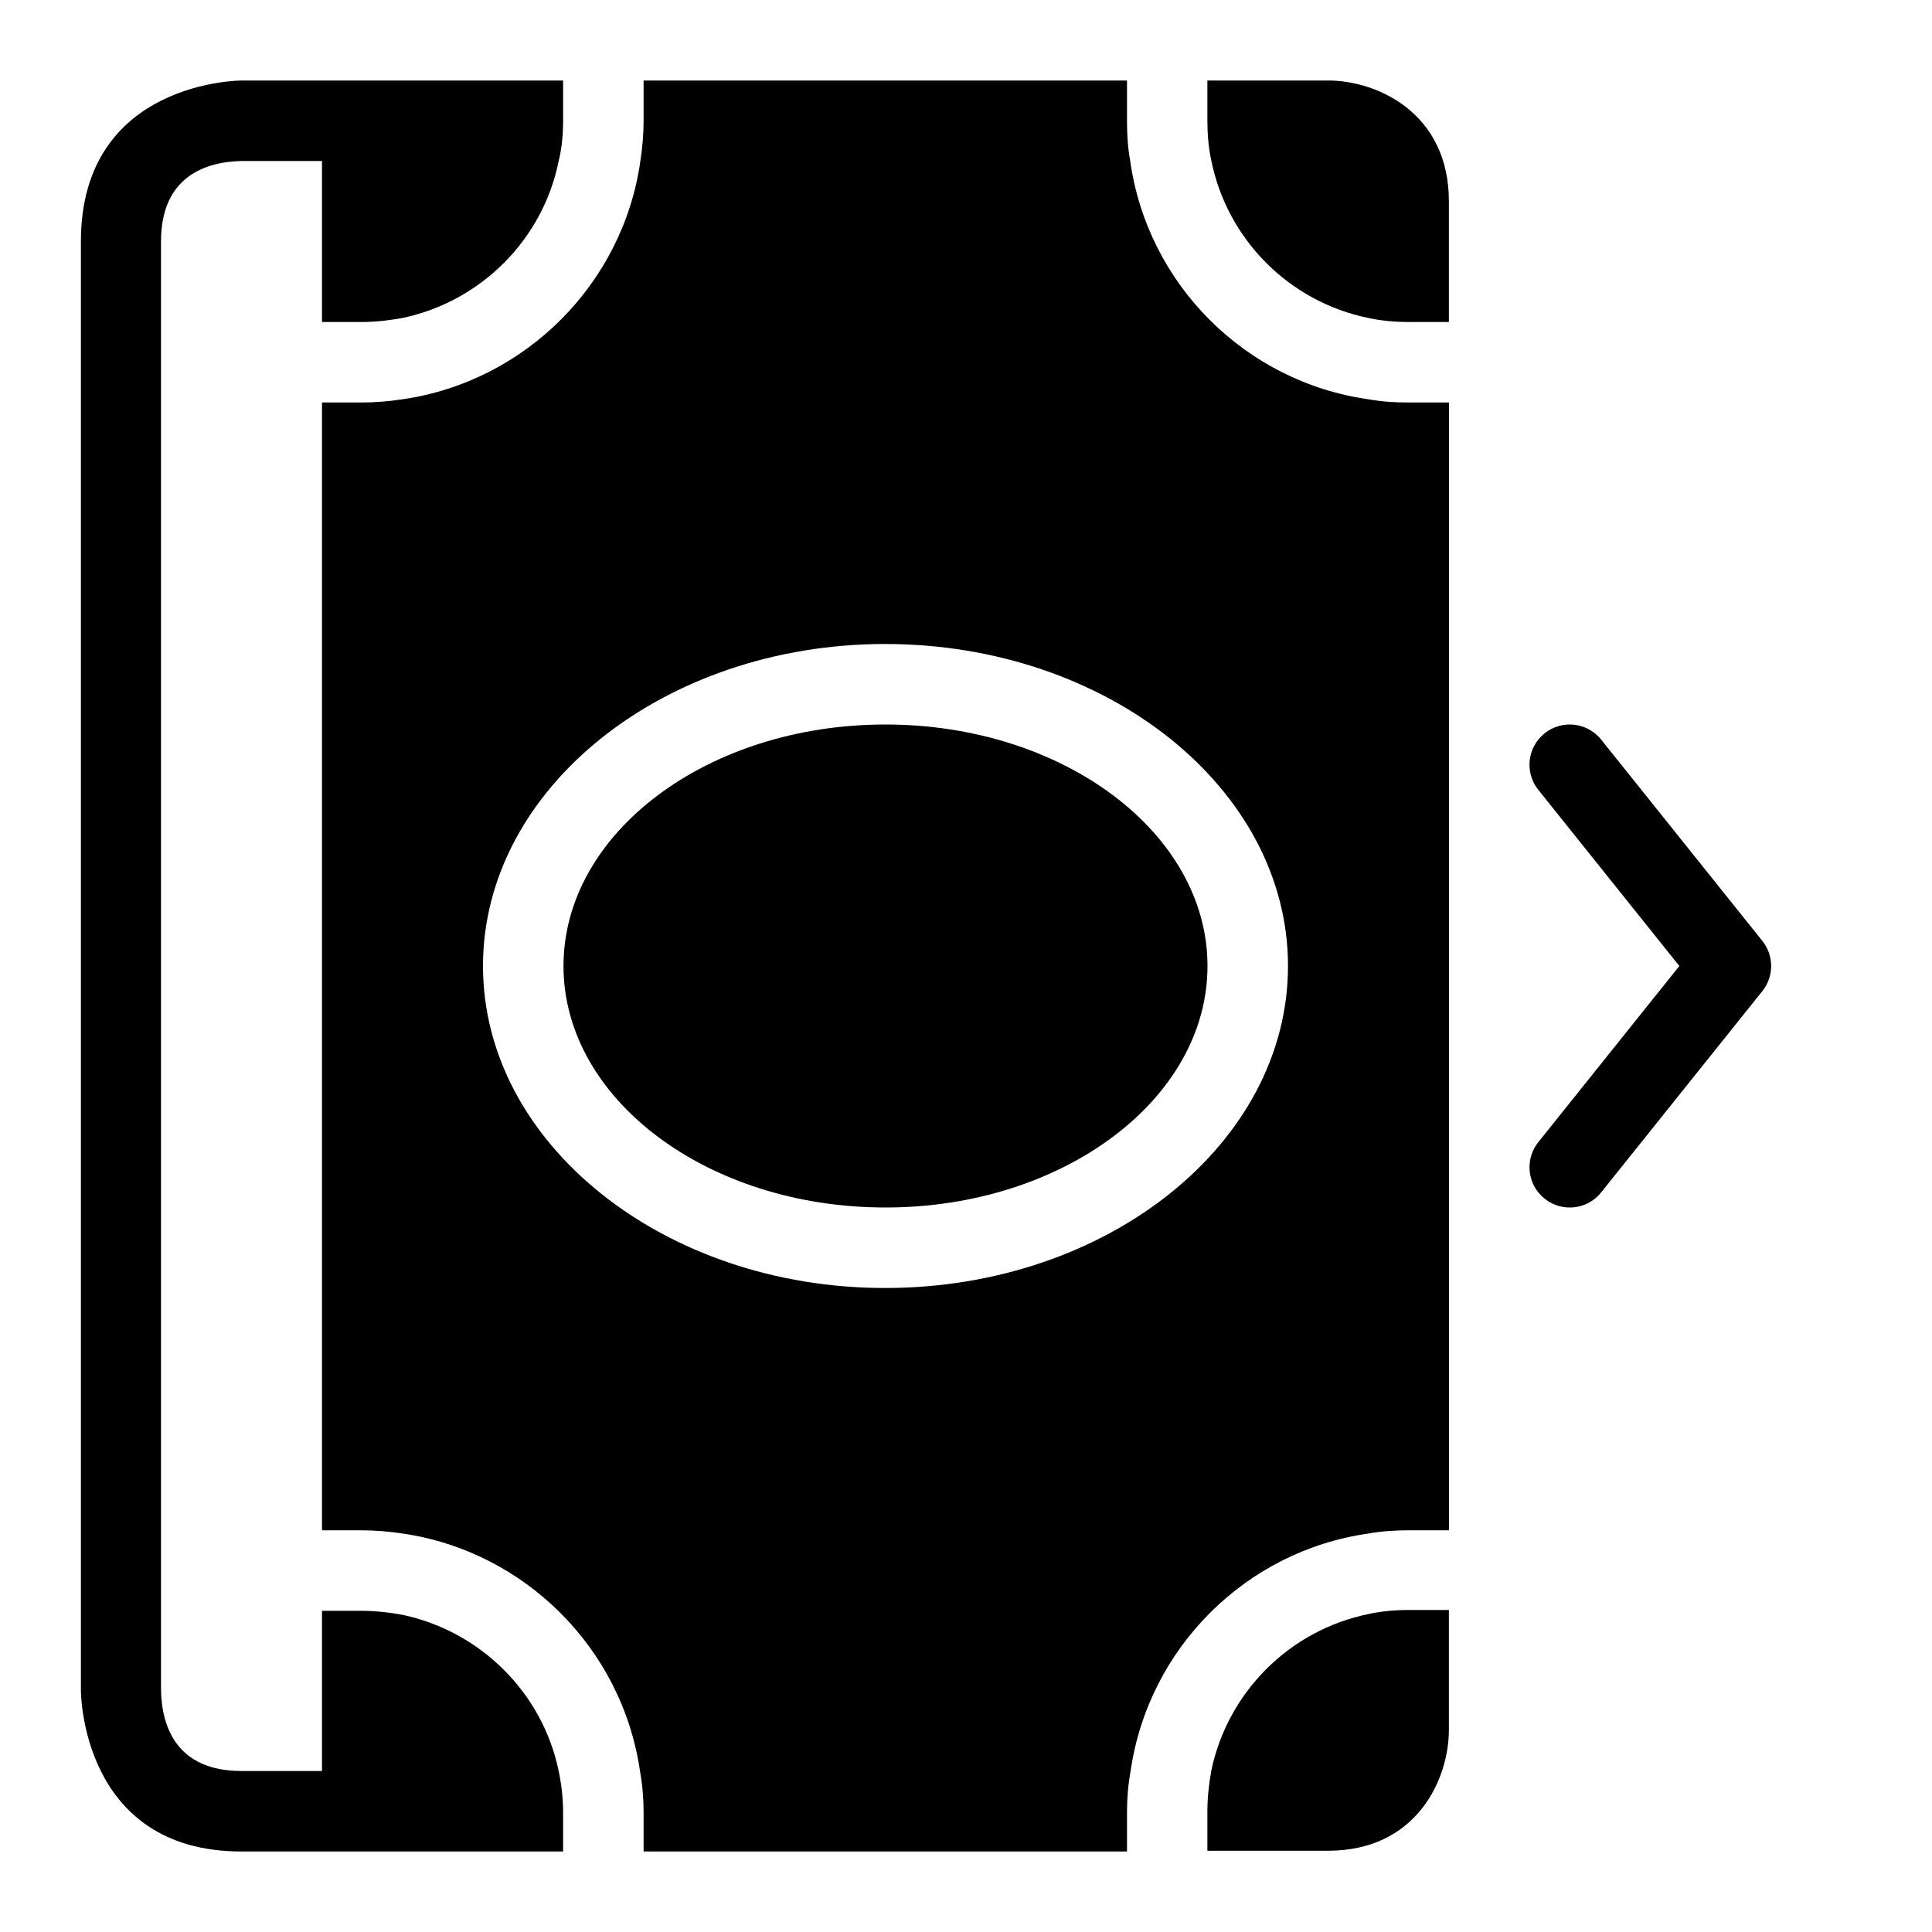 <?xml version="1.0" encoding="utf-8"?>
<!-- Generator: Adobe Illustrator 16.0.0, SVG Export Plug-In . SVG Version: 6.00 Build 0)  -->
<!DOCTYPE svg PUBLIC "-//W3C//DTD SVG 1.1//EN" "http://www.w3.org/Graphics/SVG/1.1/DTD/svg11.dtd">
<svg version="1.1" id="Capa_1" xmlns="http://www.w3.org/2000/svg" xmlns:xlink="http://www.w3.org/1999/xlink" x="0px" y="0px"
	 width="48px" height="48px" viewBox="0 0 48 48" enable-background="new 0 0 48 48" xml:space="preserve">
<g>
	<path d="M33.997,40.101c-1.95,0.399-3.49,1.93-3.9,3.88c-0.06,0.33-0.1,0.68-0.1,1.03v0.97h3c2.21,0,3-1.79,3-3V40h-1
		C34.657,40,34.316,40.03,33.997,40.101z"/>
	<path d="M10,40.12C9.67,40.06,9.33,40.02,8.98,40.02H8V44H6c-1.61,0-1.98-1.1-2-2V6c0-1.61,1.1-1.98,2-2h2v4h0.98
		C9.33,8,9.67,7.96,10,7.9c1.95-0.41,3.49-1.95,3.88-3.9c0.08-0.32,0.11-0.66,0.11-1V2H6c0,0-3.99,0-3.99,4v36c0,0-0.01,4,3.99,4
		h7.99v-0.97c0-0.351-0.04-0.7-0.11-1.03C13.48,42.06,11.94,40.53,10,40.12z"/>
	<path d="M33.997,7.9c0.319,0.07,0.66,0.1,1,0.1h1V5c0-2.2-1.79-3-3-3h-3v1c0,0.34,0.029,0.68,0.1,1
		C30.497,5.96,32.037,7.5,33.997,7.9z"/>
	<path d="M43.784,23.375l-4.004-5c-0.344-0.43-0.973-0.501-1.405-0.156c-0.432,0.345-0.501,0.975-0.155,1.406L41.723,24
		l-3.503,4.375c-0.346,0.431-0.276,1.061,0.155,1.405C38.56,29.929,38.78,30,38.999,30c0.294,0,0.584-0.128,0.781-0.375l4.004-5
		C44.077,24.26,44.077,23.74,43.784,23.375z"/>
	<path d="M22,18c-4.42,0-8,2.69-8,6c0,3.31,3.58,6,8,6c4.41,0,8-2.69,8-6C30,20.69,26.41,18,22,18z"/>
	<path d="M34,9.92C30.939,9.49,28.51,7.06,28.08,4C28.02,3.67,28,3.34,28,3V2H15.99v1c0,0.34-0.03,0.67-0.08,1
		C15.48,7.05,13.05,9.48,10,9.92C9.67,9.97,9.33,10,8.98,10H8v28.02h0.98c0.35,0,0.689,0.03,1.02,0.08c3.04,0.44,5.46,2.86,5.9,5.9
		c0.06,0.33,0.09,0.68,0.09,1.03V46H28v-0.97c0-0.351,0.029-0.7,0.09-1.03c0.439-3.05,2.86-5.47,5.91-5.9
		c0.33-0.06,0.66-0.08,1-0.08h1V10h-1C34.66,10,34.33,9.98,34,9.92z M21.99,32c-5.5,0-9.99-3.59-9.99-8s4.49-8,9.99-8
		C27.51,16,32,19.59,32,24S27.51,32,21.99,32z"/>
</g>
</svg>
